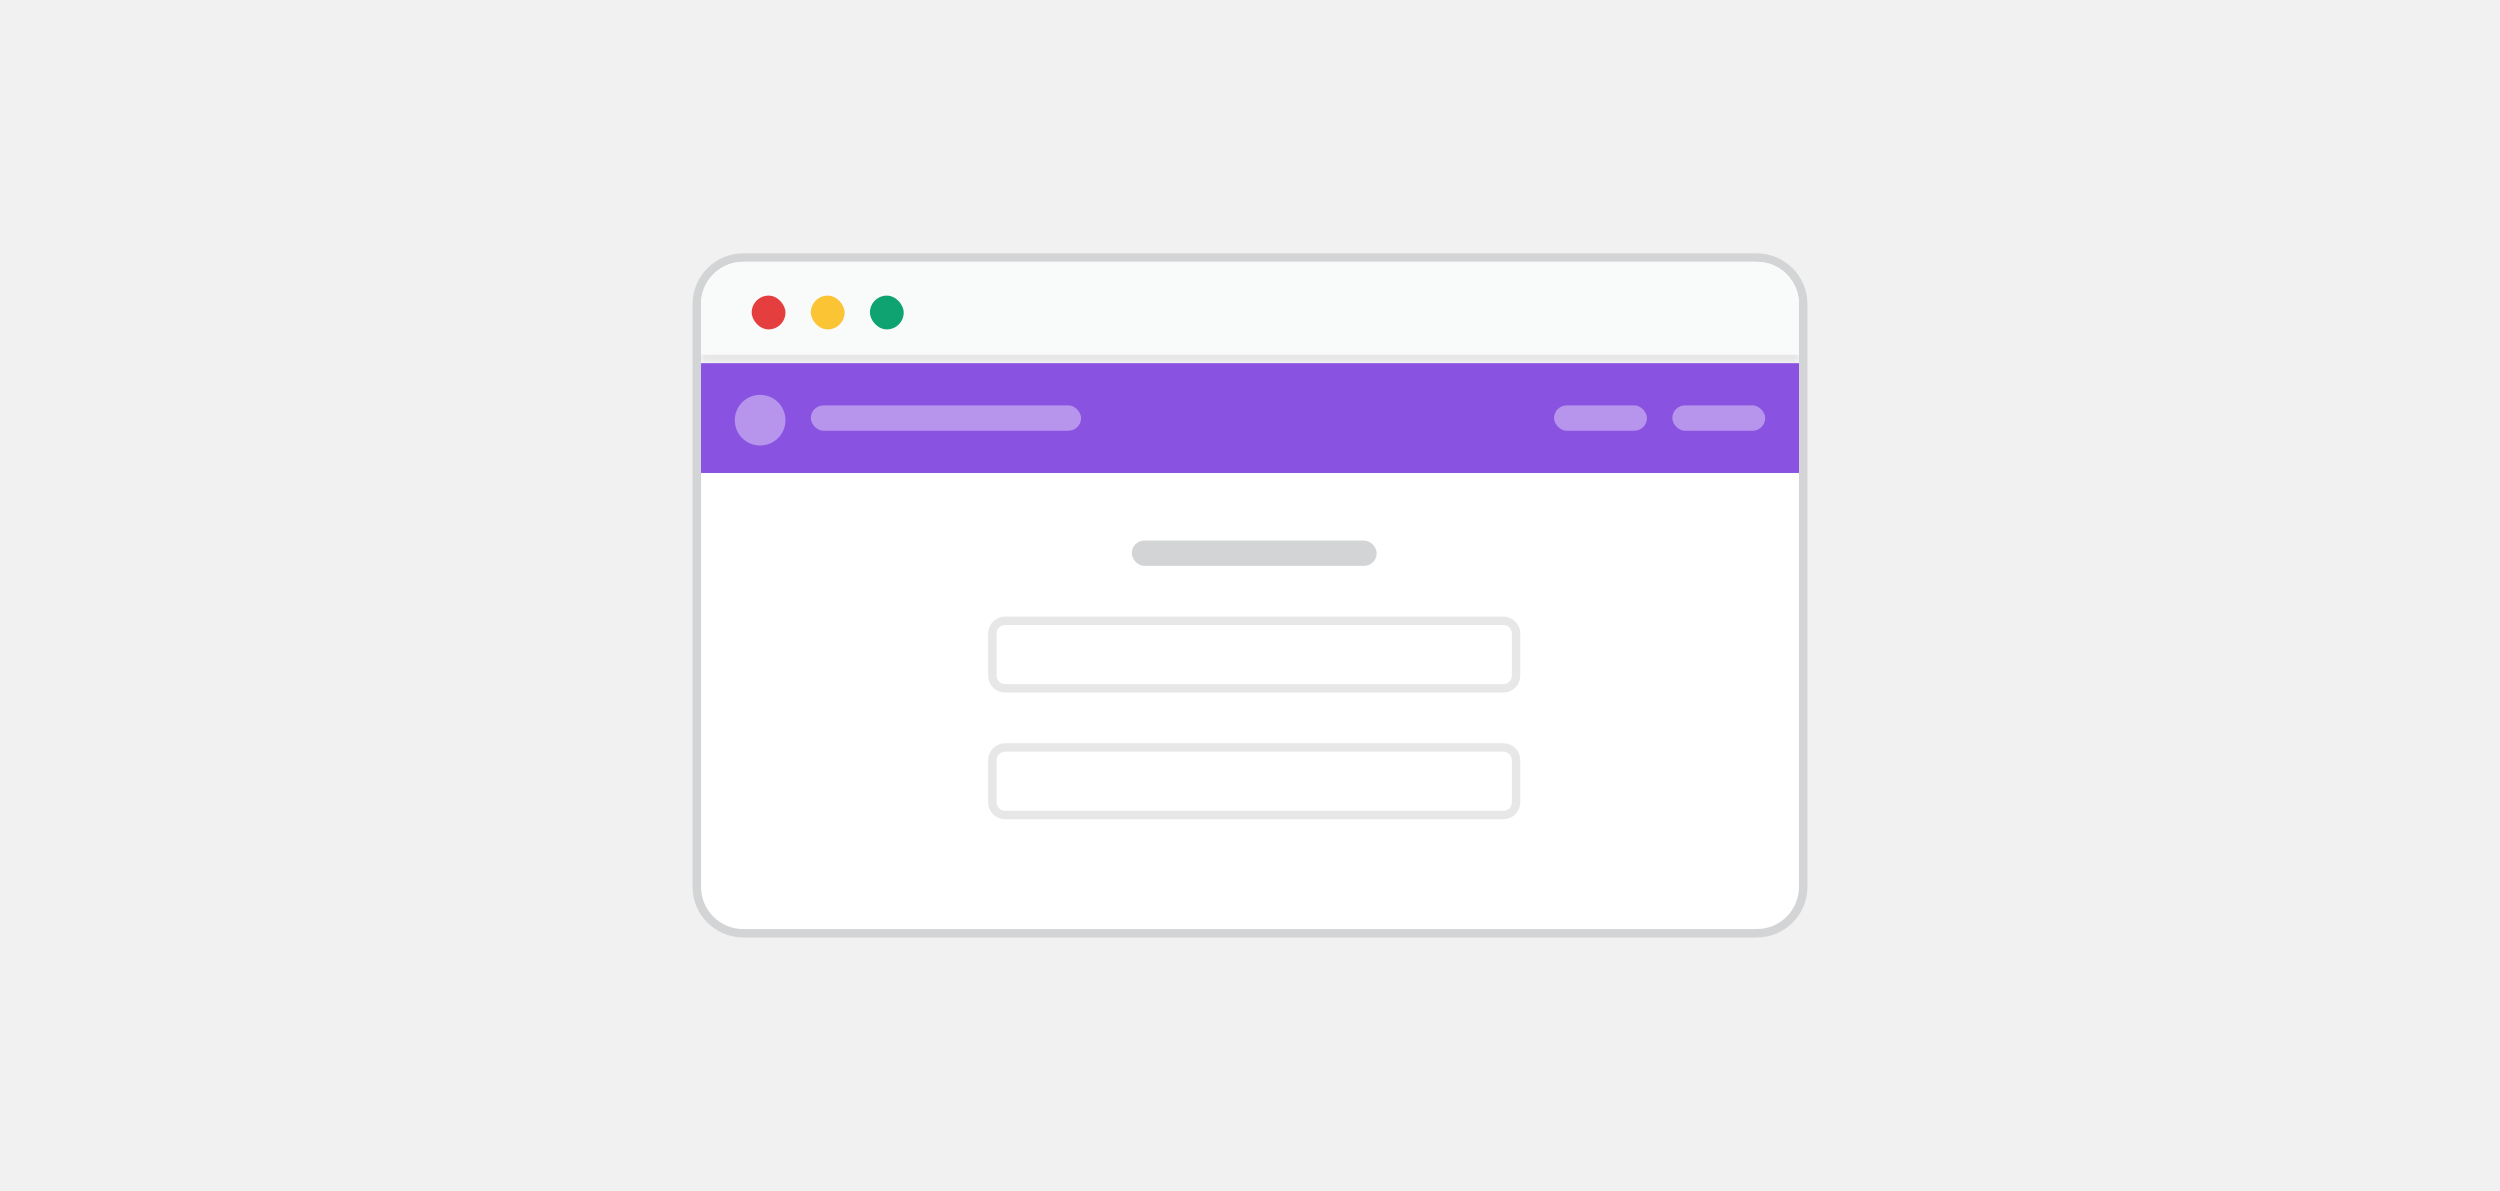 <svg width="296" height="141" viewBox="0 0 296 141" fill="none" xmlns="http://www.w3.org/2000/svg">
<rect width="296" height="141" fill="#F1F1F2"/>
<path d="M82.5 36C82.5 32.962 84.962 30.5 88 30.5H208C211.038 30.5 213.5 32.962 213.5 36V105C213.5 108.038 211.038 110.5 208 110.5H88C84.962 110.5 82.5 108.038 82.5 105V36Z" fill="white"/>
<path d="M82.5 36C82.5 32.962 84.962 30.5 88 30.5H208C211.038 30.5 213.5 32.962 213.5 36V105C213.5 108.038 211.038 110.5 208 110.5H88C84.962 110.5 82.5 108.038 82.5 105V36Z" stroke="#D3D4D5"/>
<mask id="path-2-inside-1_99_8006" fill="white">
<path d="M83 36C83 33.239 85.239 31 88 31H208C210.761 31 213 33.239 213 36V43H83V36Z"/>
</mask>
<path d="M83 36C83 33.239 85.239 31 88 31H208C210.761 31 213 33.239 213 36V43H83V36Z" fill="#F9FAFA"/>
<path d="M83 31H213H83ZM213 44H83V42H213V44ZM83 43V31V43ZM213 31V43V31Z" fill="#E7E7E8" mask="url(#path-2-inside-1_99_8006)"/>
<rect x="89" y="35" width="4" height="4" rx="2" fill="#E53E3E"/>
<rect x="96" y="35" width="4" height="4" rx="2" fill="#FBC434"/>
<rect x="103" y="35" width="4" height="4" rx="2" fill="#0EA371"/>
<rect width="130" height="13" transform="translate(83 43)" fill="#8952E0"/>
<path d="M93 49.75C93 51.414 91.652 52.75 90 52.75C88.336 52.75 87 51.414 87 49.75C87 48.098 88.336 46.75 90 46.75C91.652 46.75 93 48.098 93 49.75Z" fill="#B795EC"/>
<rect x="96" y="48" width="32" height="3" rx="1.5" fill="#B795EC"/>
<rect x="184" y="48" width="11" height="3" rx="1.5" fill="#B795EC"/>
<rect x="198" y="48" width="11" height="3" rx="1.5" fill="#B795EC"/>
<rect x="134" y="64" width="29" height="3" rx="1.5" fill="#D3D4D5"/>
<path d="M117.5 75C117.5 74.172 118.172 73.5 119 73.5H178C178.828 73.5 179.5 74.172 179.5 75V80C179.5 80.828 178.828 81.5 178 81.5H119C118.172 81.5 117.5 80.828 117.5 80V75Z" fill="white"/>
<path d="M117.5 75C117.5 74.172 118.172 73.5 119 73.5H178C178.828 73.5 179.5 74.172 179.5 75V80C179.5 80.828 178.828 81.5 178 81.5H119C118.172 81.5 117.5 80.828 117.5 80V75Z" stroke="#E7E7E8"/>
<path d="M117.5 90C117.5 89.172 118.172 88.5 119 88.5H178C178.828 88.5 179.5 89.172 179.5 90V95C179.5 95.828 178.828 96.5 178 96.5H119C118.172 96.5 117.5 95.828 117.5 95V90Z" fill="white"/>
<path d="M117.5 90C117.5 89.172 118.172 88.5 119 88.5H178C178.828 88.5 179.5 89.172 179.5 90V95C179.5 95.828 178.828 96.5 178 96.5H119C118.172 96.5 117.5 95.828 117.5 95V90Z" stroke="#E7E7E8"/>
</svg>
